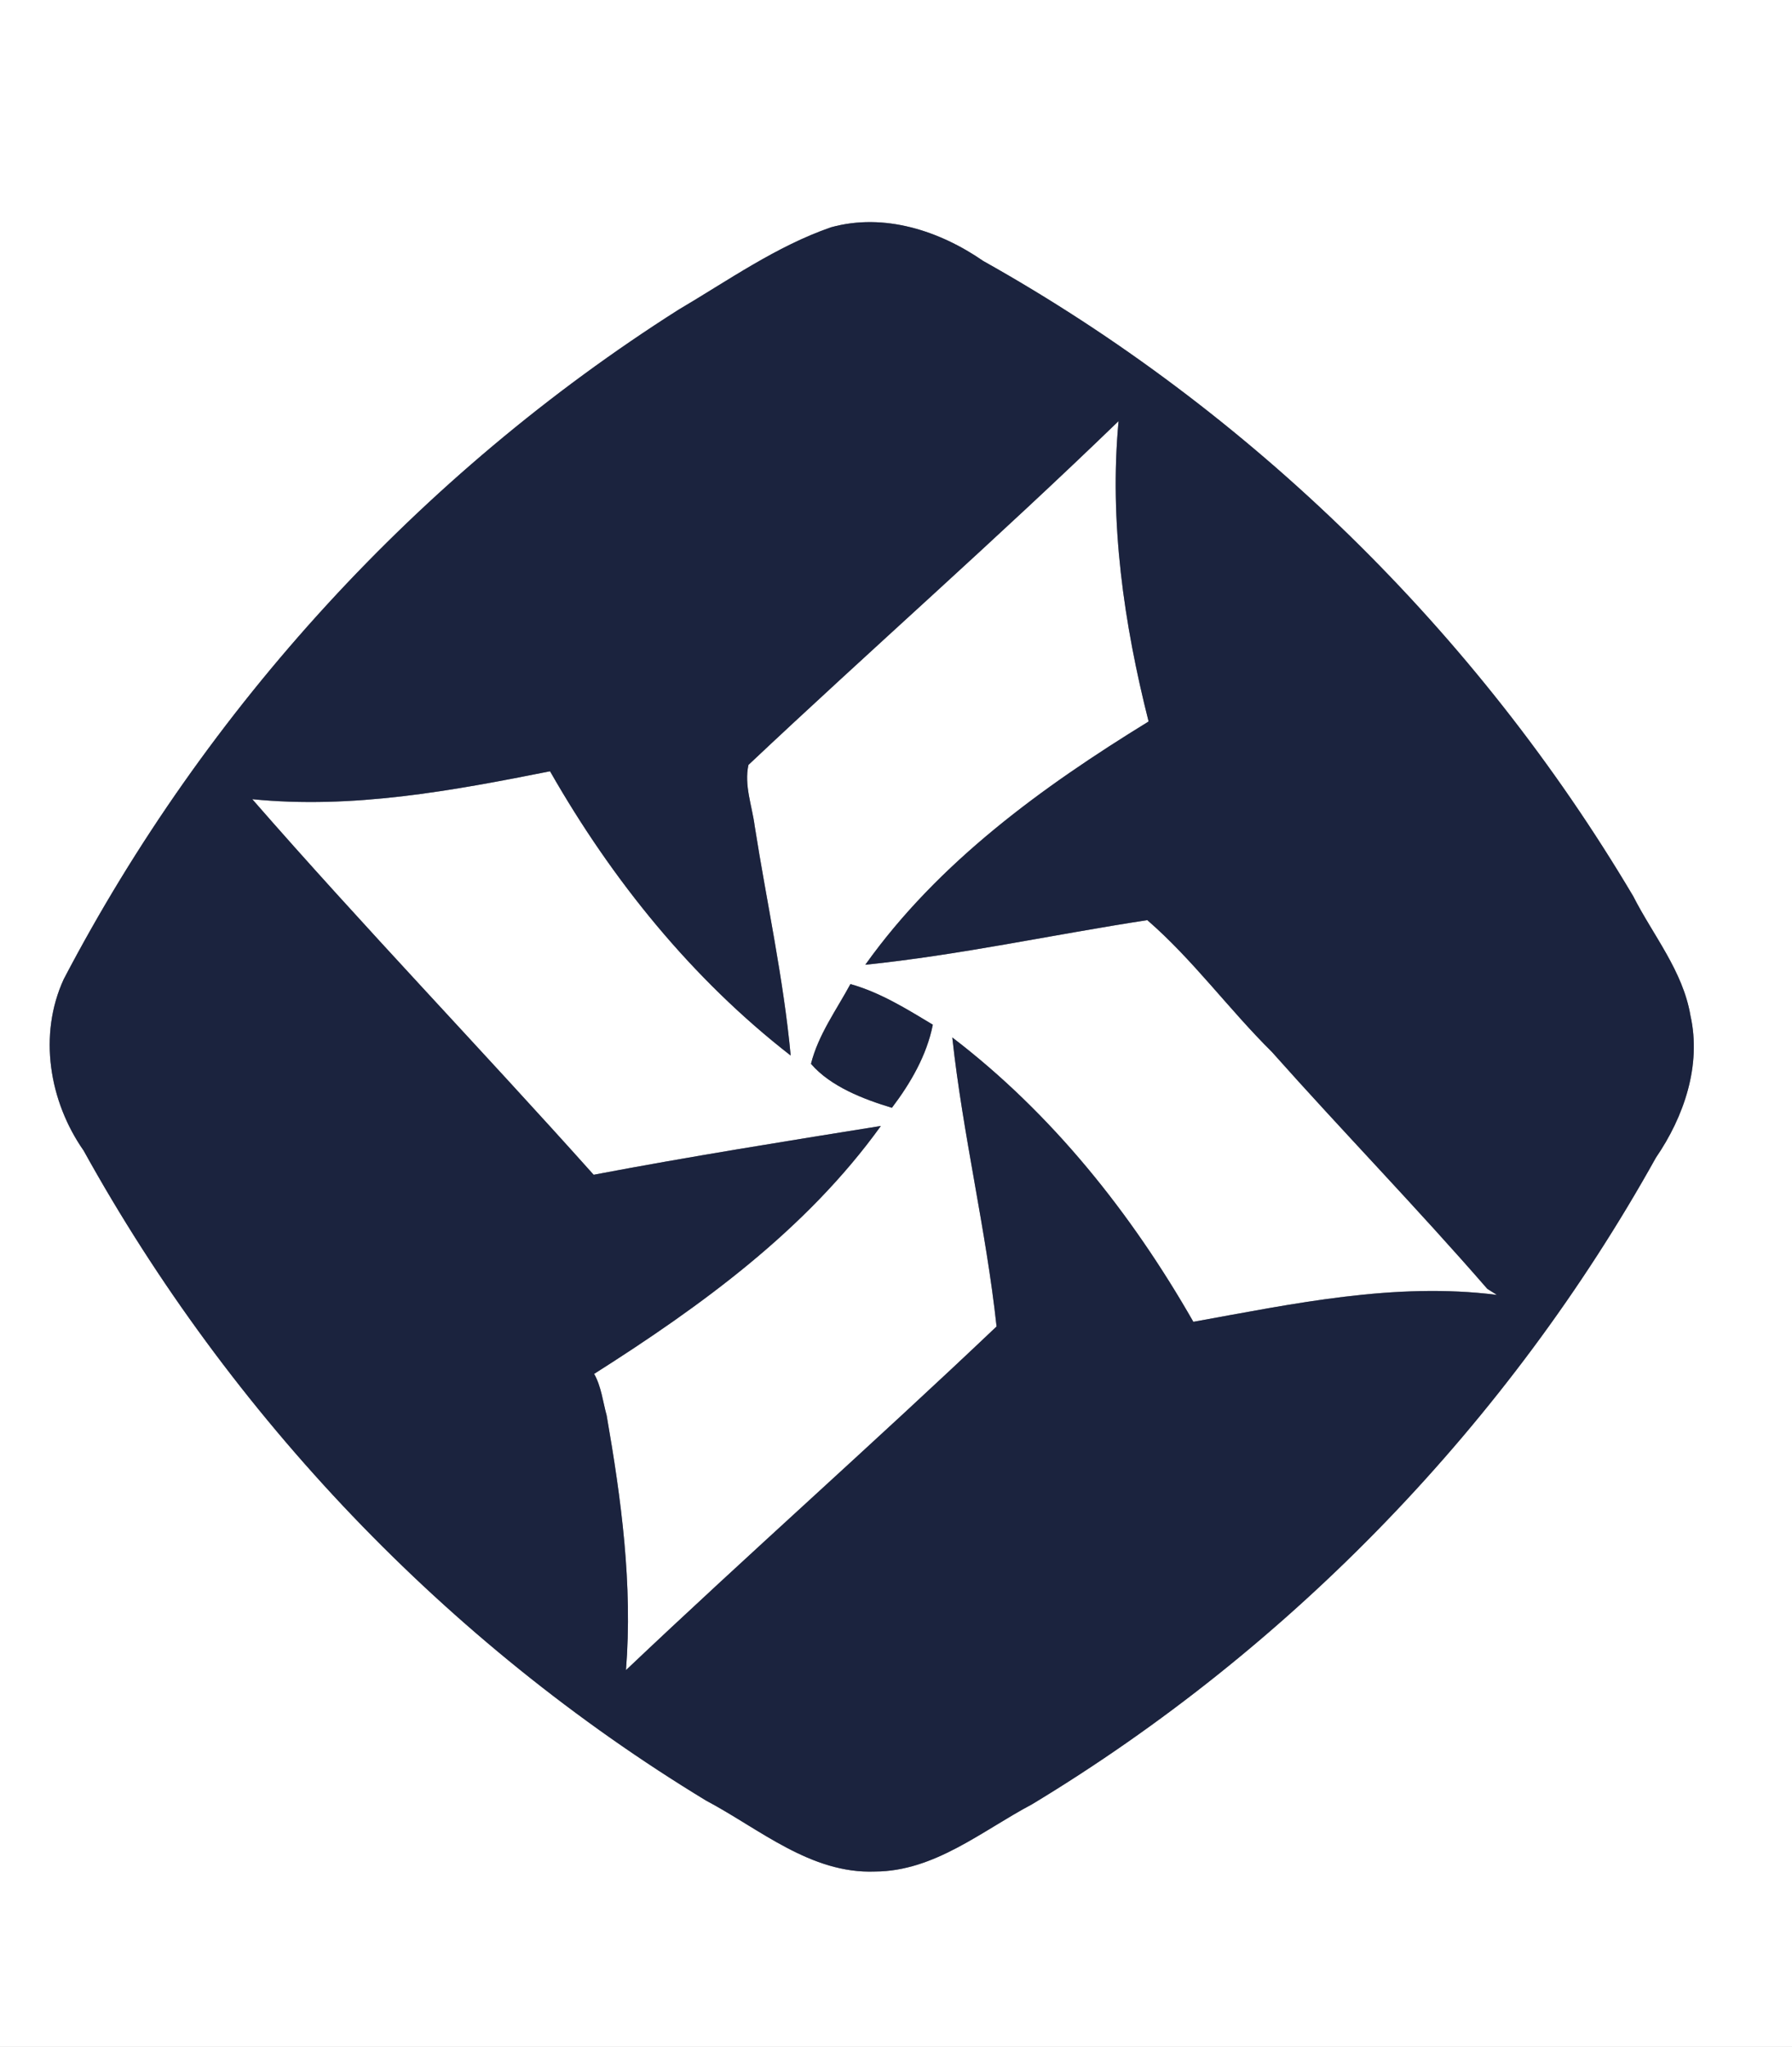<?xml version="1.0" encoding="UTF-8" ?>
<!DOCTYPE svg PUBLIC "-//W3C//DTD SVG 1.1//EN" "http://www.w3.org/Graphics/SVG/1.1/DTD/svg11.dtd">
<svg width="219pt" height="250pt" viewBox="0 0 219 250" version="1.1" xmlns="http://www.w3.org/2000/svg">
<rect x="0" y="0" width="219" height="250" fill="#808080" stroke="none"/>
<g id="#ffffffff">
<path fill="#ffffff" opacity="1.00" d=" M 0.00 0.00 L 219.00 0.00 L 219.00 250.00 L 0.00 250.00 L 0.00 0.00 M 101.56 27.76 C 94.86 30.08 88.98 34.26 82.90 37.84 C 51.28 57.92 25.16 86.42 7.79 119.59 C 4.66 126.39 6.01 134.51 10.22 140.53 C 28.17 172.96 54.59 200.67 86.28 219.91 C 92.85 223.39 99.07 228.88 106.94 228.58 C 114.21 228.55 120.00 223.61 126.12 220.37 C 157.80 201.24 184.37 173.73 202.37 141.39 C 205.80 136.39 207.95 130.11 206.59 124.04 C 205.67 118.59 202.03 114.25 199.59 109.45 C 180.49 77.25 152.84 50.17 120.17 31.88 C 114.80 28.17 108.04 25.97 101.56 27.76 Z" />
<path fill="#ffffff" opacity="1.00" d=" M 91.47 93.42 C 106.44 79.32 121.92 65.73 136.70 51.43 C 135.55 63.75 137.35 76.20 140.37 88.12 C 127.38 96.10 114.70 105.28 105.75 117.83 C 117.32 116.64 128.72 114.14 140.21 112.38 C 145.79 117.21 150.18 123.28 155.43 128.47 C 164.10 138.21 173.22 147.58 181.76 157.41 C 182.05 157.60 182.64 157.97 182.93 158.15 C 170.46 156.57 158.05 159.24 145.84 161.44 C 138.26 148.18 128.56 136.01 116.38 126.71 C 117.66 138.54 120.51 150.19 121.79 162.01 C 106.88 176.17 91.44 189.82 76.50 203.98 C 77.33 193.54 75.93 183.15 74.14 172.88 C 73.67 171.18 73.49 169.36 72.61 167.80 C 85.67 159.51 98.50 150.23 107.65 137.52 C 95.93 139.40 84.21 141.27 72.55 143.48 C 58.77 128.08 44.42 113.18 30.83 97.61 C 43.08 98.84 55.26 96.58 67.22 94.20 C 74.78 107.45 84.55 119.54 96.63 128.92 C 95.75 119.50 93.70 110.22 92.23 100.88 C 91.91 98.42 90.92 95.89 91.47 93.42 M 103.93 120.19 C 102.21 123.37 100.00 126.38 99.11 129.93 C 101.50 132.72 105.61 134.28 109.00 135.30 C 111.28 132.30 113.27 128.87 114.00 125.15 C 110.79 123.22 107.57 121.21 103.93 120.19 Z" />
</g>
<g id="#1b233eff">
<path fill="#1b233e" opacity="1.00" d=" M 101.56 27.76 C 108.04 25.97 114.80 28.17 120.17 31.88 C 152.84 50.17 180.49 77.25 199.59 109.45 C 202.03 114.25 205.67 118.59 206.59 124.04 C 207.95 130.11 205.80 136.39 202.37 141.39 C 184.37 173.73 157.80 201.24 126.12 220.37 C 120.00 223.61 114.21 228.55 106.94 228.58 C 99.07 228.88 92.85 223.39 86.28 219.91 C 54.59 200.67 28.17 172.96 10.22 140.53 C 6.01 134.51 4.66 126.39 7.79 119.59 C 25.16 86.42 51.28 57.92 82.90 37.84 C 88.98 34.26 94.86 30.08 101.56 27.76 M 91.47 93.42 C 90.92 95.89 91.91 98.42 92.23 100.88 C 93.70 110.22 95.75 119.50 96.63 128.92 C 84.55 119.54 74.78 107.45 67.22 94.20 C 55.26 96.58 43.08 98.84 30.83 97.61 C 44.42 113.18 58.77 128.08 72.55 143.48 C 84.21 141.27 95.93 139.40 107.65 137.52 C 98.50 150.23 85.67 159.51 72.61 167.80 C 73.49 169.36 73.67 171.18 74.14 172.88 C 75.93 183.15 77.33 193.54 76.50 203.98 C 91.44 189.82 106.88 176.17 121.79 162.01 C 120.51 150.19 117.66 138.54 116.38 126.71 C 128.56 136.01 138.26 148.18 145.84 161.44 C 158.05 159.24 170.46 156.57 182.93 158.15 C 182.64 157.97 182.05 157.60 181.76 157.41 C 173.22 147.58 164.10 138.21 155.43 128.47 C 150.18 123.28 145.79 117.21 140.21 112.38 C 128.72 114.14 117.32 116.64 105.75 117.83 C 114.70 105.28 127.38 96.10 140.37 88.12 C 137.35 76.20 135.55 63.75 136.70 51.43 C 121.92 65.73 106.44 79.32 91.47 93.42 Z" />
<path fill="#1b233e" opacity="1.00" d=" M 103.93 120.19 C 107.57 121.21 110.79 123.22 114.00 125.15 C 113.27 128.87 111.28 132.30 109.00 135.30 C 105.61 134.28 101.50 132.72 99.11 129.93 C 100.00 126.38 102.21 123.37 103.93 120.19 Z" />
</g>
</svg>
